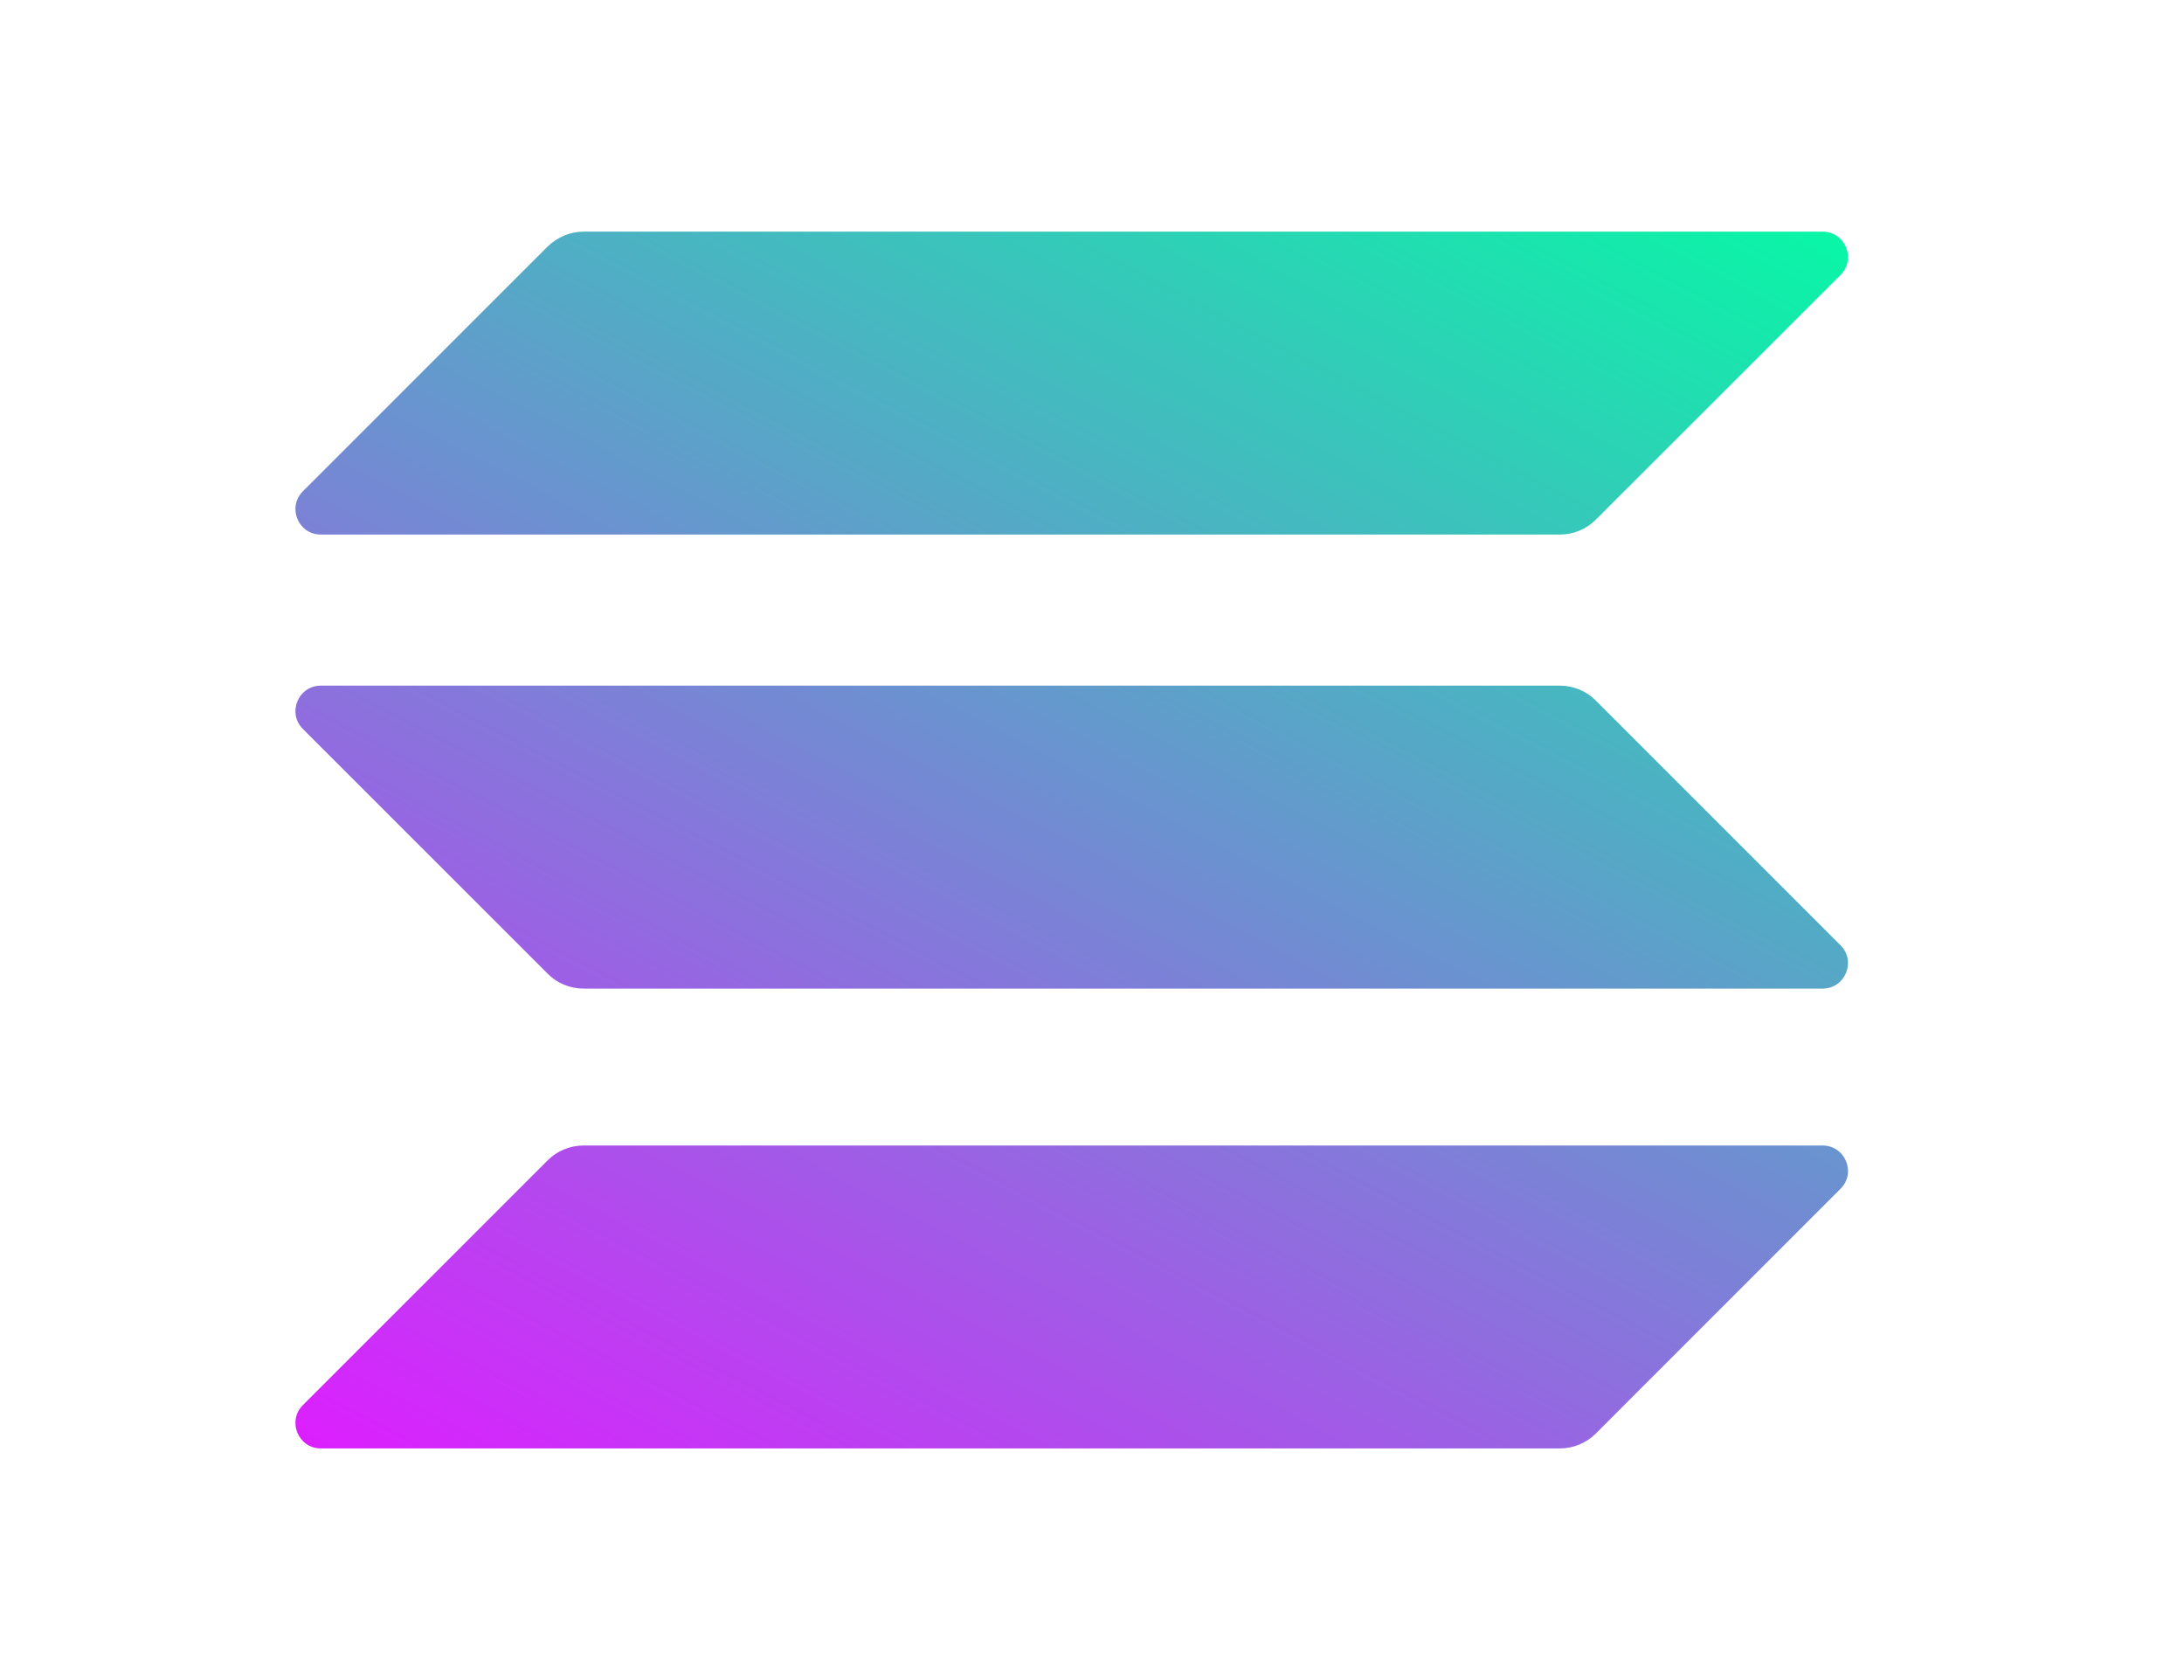 <svg width="52" height="40" viewBox="0 0 52 40" fill="none" xmlns="http://www.w3.org/2000/svg">
<path d="M13.04 27.626C13.262 27.403 13.569 27.273 13.895 27.273H43.394C43.933 27.273 44.203 27.923 43.822 28.304L37.994 34.132C37.771 34.355 37.464 34.485 37.139 34.485H7.64C7.101 34.485 6.831 33.834 7.212 33.453L13.04 27.626Z" fill="url(#paint0_linear)"/>
<path d="M13.04 5.868C13.272 5.645 13.579 5.515 13.895 5.515H43.394C43.933 5.515 44.203 6.166 43.822 6.547L37.994 12.374C37.771 12.597 37.464 12.727 37.139 12.727H7.64C7.101 12.727 6.831 12.077 7.212 11.696L13.04 5.868Z" fill="url(#paint1_linear)"/>
<path d="M37.994 16.677C37.771 16.454 37.464 16.324 37.139 16.324H7.64C7.101 16.324 6.831 16.975 7.212 17.356L13.04 23.183C13.262 23.406 13.569 23.537 13.895 23.537H43.394C43.933 23.537 44.203 22.886 43.822 22.505L37.994 16.677Z" fill="url(#paint2_linear)"/>
<defs>
<linearGradient id="paint0_linear" x1="40.576" y1="2.034" x2="20.16" y2="41.139" gradientUnits="userSpaceOnUse">
<stop stop-color="#00FFA3"/>
<stop offset="1" stop-color="#DC1FFF"/>
</linearGradient>
<linearGradient id="paint1_linear" x1="31.649" y1="-2.627" x2="11.233" y2="36.478" gradientUnits="userSpaceOnUse">
<stop stop-color="#00FFA3"/>
<stop offset="1" stop-color="#DC1FFF"/>
</linearGradient>
<linearGradient id="paint2_linear" x1="36.084" y1="-0.311" x2="15.668" y2="38.794" gradientUnits="userSpaceOnUse">
<stop stop-color="#00FFA3"/>
<stop offset="1" stop-color="#DC1FFF"/>
</linearGradient>
</defs>
</svg>
